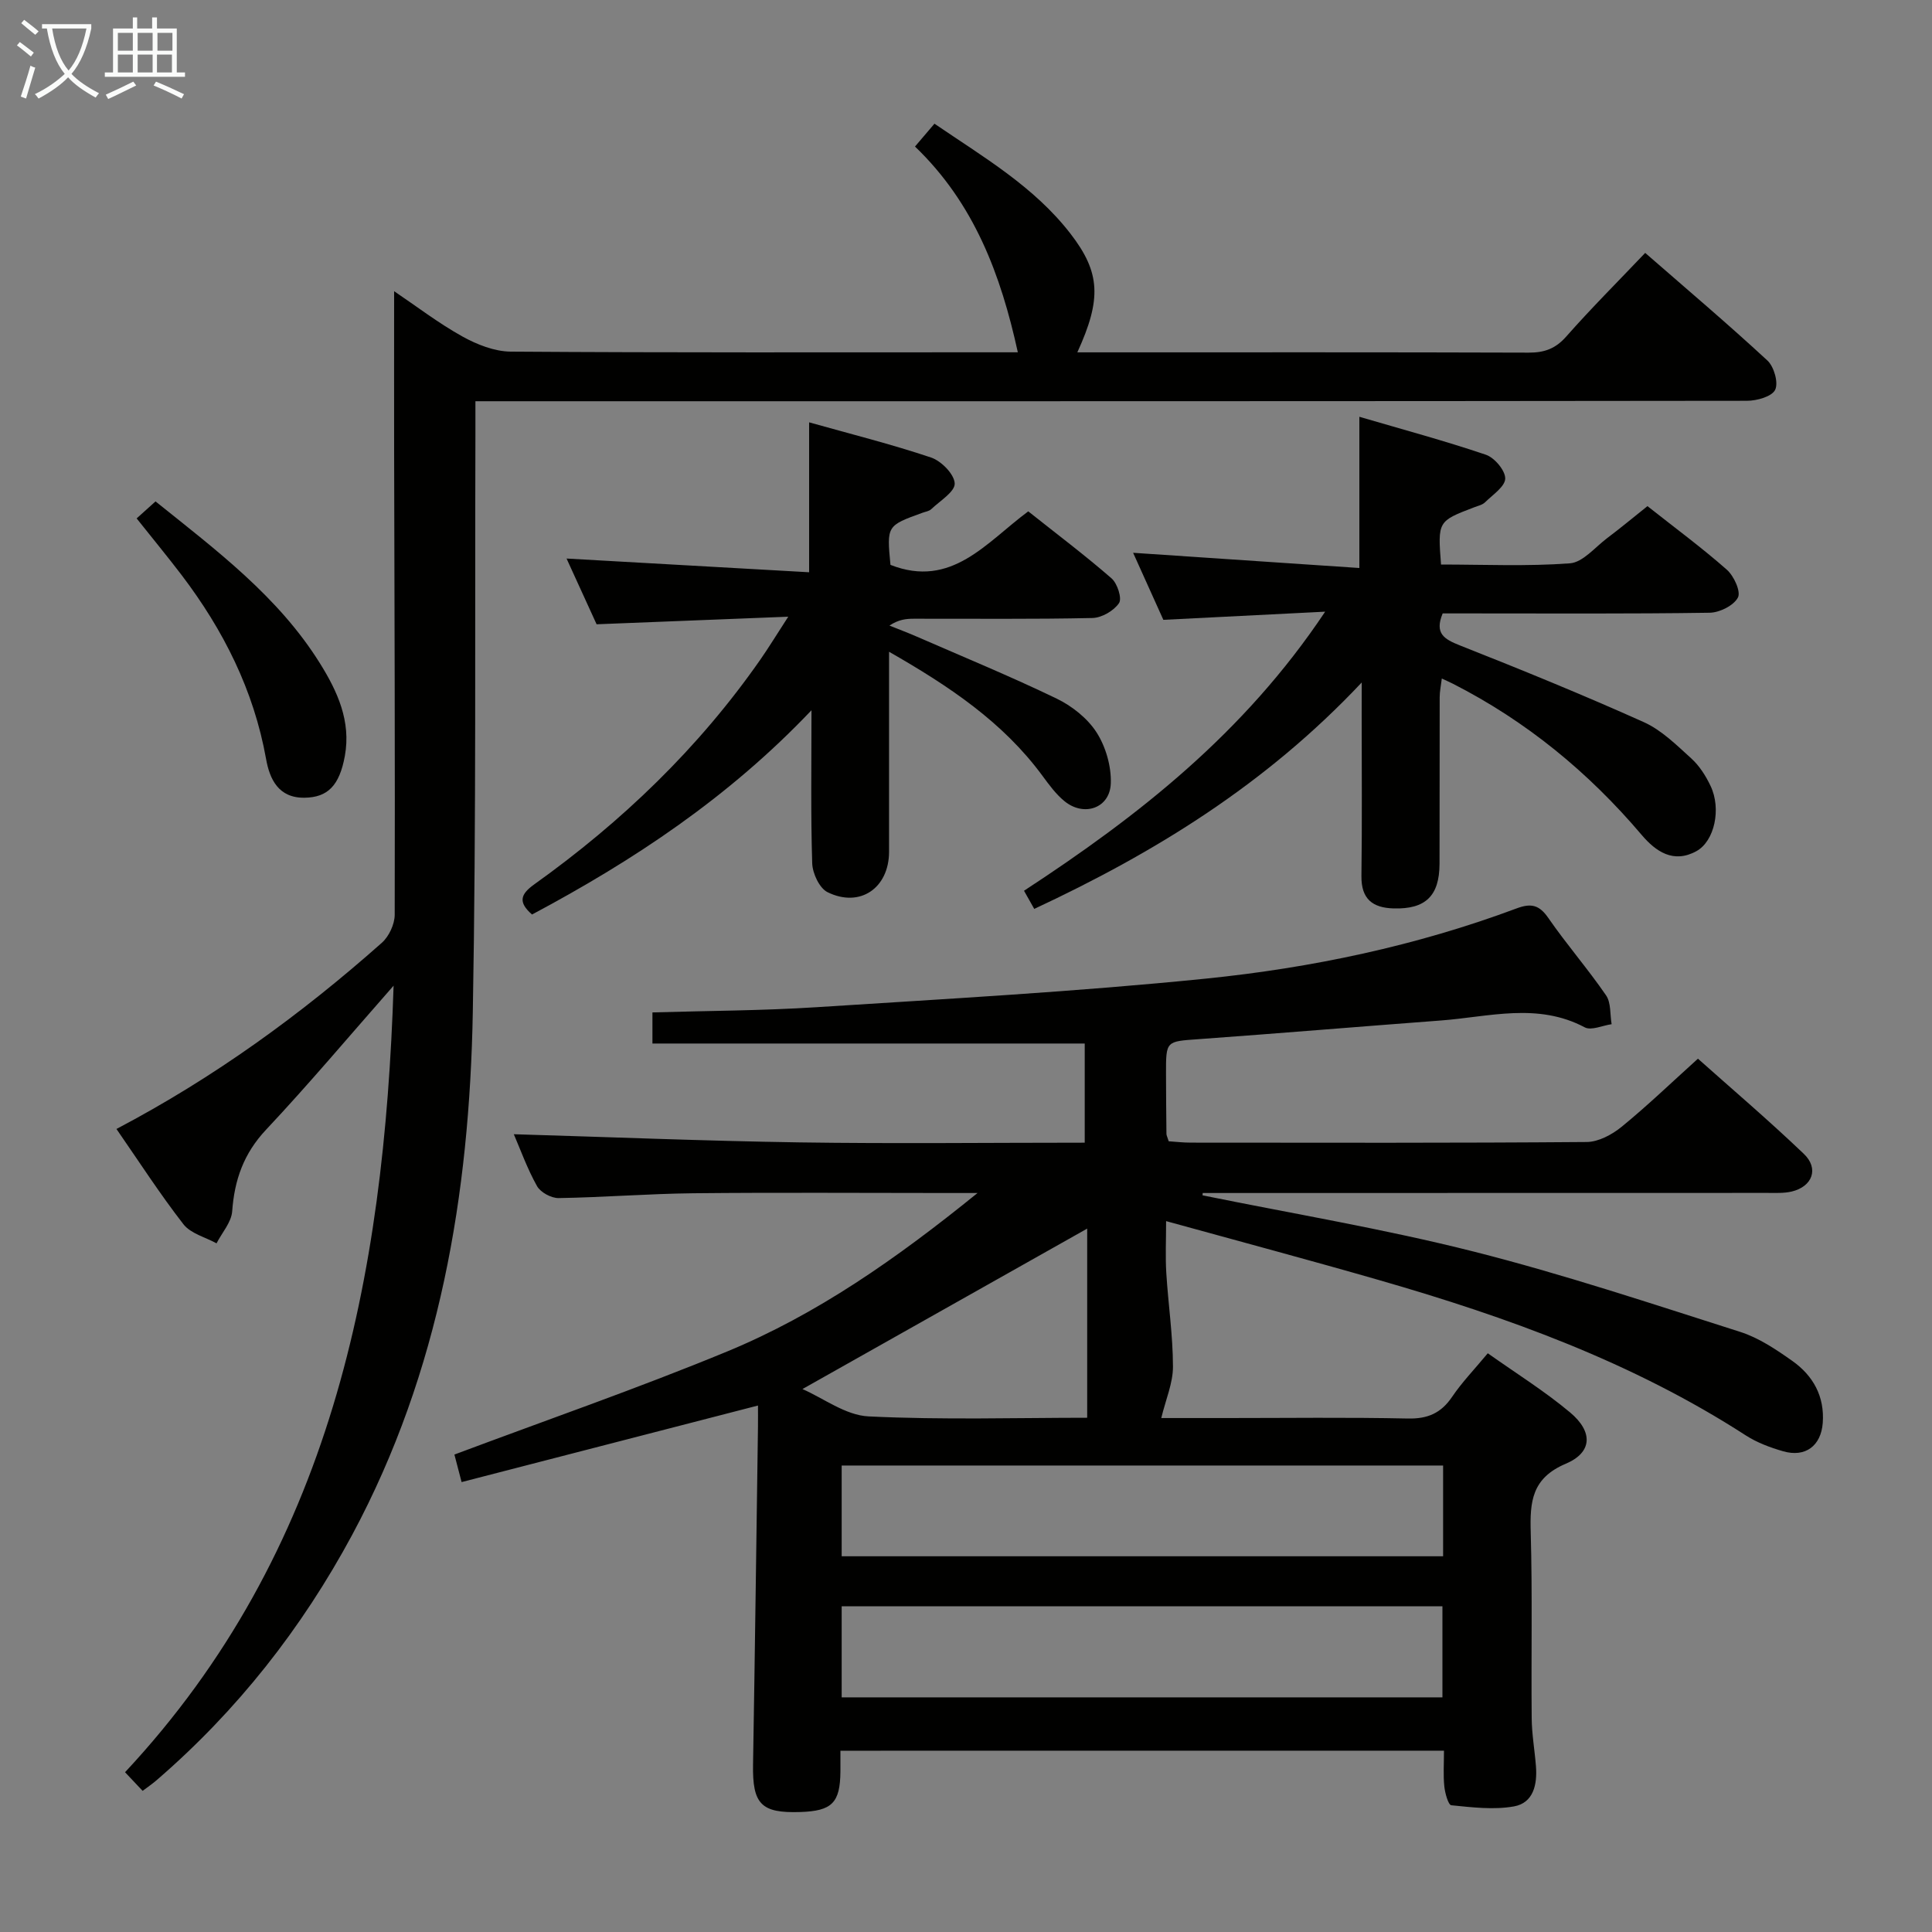<svg enable-background="new 0 0 400 400" viewBox="0 0 400 400" xmlns="http://www.w3.org/2000/svg"><rect x="0" y="0" width="400" height="400" fill="#808080" stroke="none"/><g fill="#010100"><path d="m174 362.47c0 1.67.01 2.99 0 4.32-.06 6.47-1.74 8.16-8.32 8.37-8.11.27-9.91-1.65-9.77-9.84.39-23.31.69-46.61 1.02-69.92.02-1.64 0-3.29 0-4.4-20.51 5.3-40.82 10.54-61.36 15.85-.71-2.72-1.16-4.44-1.49-5.7 18.95-7.11 37.91-13.68 56.42-21.32 18.64-7.7 35.07-19.2 51.89-32.83-3.14 0-4.74 0-6.33 0-17.5 0-35-.13-52.49.05-9.31.1-18.61.85-27.92 1-1.52.02-3.73-1.18-4.46-2.47-2.01-3.58-3.41-7.5-4.81-10.75 19.71.58 39.41 1.39 59.12 1.69 19.61.29 39.23.06 59.08.06 0-7.1 0-13.52 0-20.53-29.89 0-59.6 0-89.5 0 0-2.35 0-4.1 0-6.44 11.47-.34 22.75-.36 33.98-1.08 26.86-1.73 53.76-3.2 80.53-5.91 21.98-2.23 43.64-6.79 64.45-14.56 3.01-1.12 4.68-.68 6.54 2.02 3.78 5.47 8.18 10.52 11.94 16 1.05 1.53.8 3.96 1.15 5.97-1.88.26-4.21 1.37-5.57.65-9.77-5.19-19.81-2.17-29.77-1.42-16.74 1.26-33.47 2.66-50.21 3.87-6.7.48-6.72.33-6.71 7.11.01 4.17.04 8.33.09 12.5 0 .31.19.63.47 1.53 1.37.09 2.96.28 4.55.28 27.33.02 54.66.09 81.99-.13 2.44-.02 5.24-1.53 7.22-3.14 5.28-4.31 10.21-9.05 15.81-14.11 6.71 5.99 14.52 12.63 21.92 19.7 3.2 3.05 1.78 6.79-2.53 7.81-1.59.37-3.3.28-4.96.28-36.83.02-73.66.02-110.49.02-2.16 0-4.32 0-6.47 0-.01.16-.03.32-.04.48 18.71 3.81 37.59 6.95 56.09 11.63 18.62 4.71 36.9 10.81 55.22 16.64 3.86 1.23 7.46 3.65 10.82 6.03 4.29 3.04 6.69 7.33 6.28 12.84-.36 4.71-3.58 7.18-8.2 5.85-2.68-.77-5.41-1.79-7.74-3.29-23.43-15.14-49.31-24.49-75.88-32.14-14.33-4.13-28.73-7.97-44.13-12.22 0 3.97-.17 7.37.04 10.75.4 6.46 1.37 12.92 1.38 19.37.01 3.41-1.5 6.82-2.42 10.65h13.55c12.5 0 25-.17 37.49.1 4.12.09 6.89-1.11 9.18-4.5 2.03-3 4.59-5.65 7.38-9.01 5.81 4.12 11.74 7.81 17.04 12.25 4.79 4.01 4.63 8.28-.89 10.62-7.07 2.99-7.44 7.89-7.26 14.21.36 12.82.08 25.66.2 38.49.03 3.31.62 6.6.88 9.91.3 3.78-.5 7.62-4.57 8.34-4.19.74-8.65.19-12.95-.24-.63-.06-1.31-2.52-1.45-3.92-.24-2.3-.07-4.65-.07-7.38-41.75.01-83.25.01-124.96.01zm124.64-29.9c-41.66 0-83.03 0-124.38 0v18.85h124.38c0-6.51 0-12.61 0-18.85zm.14-29.15c-41.78 0-83.13 0-124.52 0v18.79h124.52c0-6.35 0-12.33 0-18.79zm-73.69-9.89c0-13.81 0-26.82 0-39.16-20.03 11.29-39.39 22.19-58.95 33.22 4.34 1.89 8.93 5.43 13.68 5.66 15.41.75 30.87.28 45.27.28z"/><path d="m29.53 370.78c-1.13-1.19-2.14-2.27-3.64-3.86 42.61-45.65 53.64-102.08 55.6-162.85-9.28 10.55-17.59 20.44-26.42 29.84-4.62 4.92-6.53 10.37-7 16.89-.17 2.27-2.11 4.41-3.24 6.62-2.32-1.28-5.35-2.02-6.85-3.95-4.87-6.27-9.19-12.97-13.87-19.73 20.26-10.65 38.24-23.73 54.95-38.55 1.47-1.31 2.65-3.83 2.66-5.79.08-31.99-.05-63.97-.12-95.96-.02-10.79 0-21.59 0-33.15 4.64 3.13 9.17 6.61 14.11 9.36 3.02 1.68 6.66 3.12 10.03 3.15 33.16.23 66.31.14 99.47.14h5.52c-3.52-16.08-9.04-30.85-21.29-42.6 1.38-1.62 2.53-2.97 4.03-4.73 10.1 6.89 20.61 13 28.16 22.77 6.22 8.05 6.47 13.53 1.42 24.57h4.98c29.49 0 58.98-.04 88.47.06 3.24.01 5.55-.81 7.77-3.33 5.16-5.85 10.69-11.37 16.35-17.32 8.63 7.52 17.13 14.72 25.29 22.27 1.38 1.27 2.33 4.6 1.62 6.07-.68 1.41-3.79 2.28-5.84 2.28-85.31.11-170.61.09-255.92.09-2.16 0-4.31 0-7.34 0 0 2.34.01 4.42 0 6.5-.13 39.98.18 79.98-.54 119.95-.68 37.72-6.82 74.41-24.95 108.21-10.44 19.41-23.84 36.46-40.54 50.86-.87.75-1.82 1.4-2.87 2.19z"/><path d="m281.93 141.3c-19.91 21.16-42.86 35.23-67.8 46.88-.77-1.37-1.4-2.48-2.12-3.76 23.63-15.45 45.54-32.57 62.35-57.78-11.92.6-22.52 1.14-33.5 1.69-1.94-4.3-4.03-8.95-6.26-13.88 15.89 1.07 31.31 2.11 46.84 3.15 0-10.93 0-20.64 0-31.31 8.9 2.61 17.64 4.96 26.2 7.86 1.79.61 4.02 3.26 4 4.93-.03 1.66-2.58 3.35-4.16 4.9-.55.55-1.47.75-2.24 1.04-7.57 2.89-7.58 2.89-6.89 11.86 8.85 0 17.81.41 26.68-.25 2.68-.2 5.18-3.3 7.68-5.19 2.78-2.09 5.46-4.32 8.38-6.65 5.6 4.43 11.21 8.56 16.42 13.15 1.47 1.29 2.96 4.54 2.31 5.77-.87 1.66-3.79 3.12-5.85 3.15-16.64.25-33.31.14-49.97.14-1.81 0-3.62 0-5.31 0-1.73 4.18.33 5.34 3.58 6.63 12.78 5.05 25.53 10.25 38.06 15.88 3.68 1.65 6.79 4.76 9.85 7.53 1.67 1.52 2.99 3.6 3.97 5.67 2.27 4.74.83 11.44-2.92 13.51-4.76 2.62-8.42.08-11.35-3.37-11.02-12.99-23.91-23.57-39.11-31.31-.58-.29-1.17-.55-2.26-1.06-.18 1.5-.44 2.69-.44 3.89-.03 11.5.01 23-.03 34.49-.03 6.66-2.93 9.4-9.49 9.22-4.37-.12-6.74-1.94-6.68-6.71.15-11.16.05-22.33.05-33.49.01-1.65.01-3.29.01-6.58z"/><path d="m184.07 134.94c0 14.43.01 27.92 0 41.41-.01 7.5-6.01 11.67-12.73 8.37-1.68-.82-3.11-3.89-3.18-5.97-.32-10.15-.15-20.31-.15-31.7-17.16 18.07-36.81 31.08-57.86 42.29-2.95-2.58-2.37-4.21.46-6.24 18.15-12.97 34.06-28.23 46.85-46.59 1.69-2.43 3.23-4.96 5.74-8.83-13.92.55-26.55 1.05-39.68 1.57-1.88-4.12-4.01-8.76-6.22-13.61 16.94.96 33.49 1.89 50.22 2.84 0-10.83 0-20.53 0-31.04 8.54 2.4 17.01 4.52 25.26 7.29 2.11.71 4.81 3.46 4.88 5.37.06 1.72-3.06 3.6-4.86 5.32-.44.42-1.21.52-1.83.75-7.38 2.67-7.38 2.67-6.61 10.78 12.65 4.97 19.85-4.66 28.53-11.08 5.91 4.7 11.75 9.09 17.25 13.88 1.2 1.05 2.2 4.14 1.54 5.12-1.07 1.58-3.56 3.03-5.48 3.08-12.32.27-24.66.13-36.99.15-1.58 0-3.15.15-5.06 1.42 1.85.74 3.71 1.44 5.53 2.23 9.72 4.24 19.54 8.28 29.09 12.89 3.19 1.54 6.39 4.08 8.27 7.01 1.9 2.97 3.06 7.01 2.94 10.53-.17 5.12-5.51 7-9.56 3.72-1.78-1.44-3.19-3.38-4.57-5.25-8.17-11.12-19.26-18.55-31.78-25.71z"/><path d="m28.29 107.33c1.38-1.24 2.59-2.33 3.91-3.52 12.61 10.13 25.42 19.7 34.04 33.52 3.64 5.84 6.46 11.99 5.16 19.17-1.12 6.15-3.55 8.6-8.35 8.66-5.41.08-7.22-3.87-7.96-8.01-2.55-14.24-8.83-26.69-17.48-38.08-2.92-3.83-5.99-7.55-9.32-11.74z"/></g><path d="m6.4 11.7c-1-.8-1.9-1.6-2.9-2.3l.6-.7c.9.7 1.9 1.4 2.9 2.2zm-2.1 8.3c.7-2.1 1.4-4.2 2-6.4.2.1.6.3 1 .4-.7 2.3-1.3 4.4-1.9 6.4zm3-12.8c-1.1-.9-2.1-1.7-2.9-2.4l.6-.7c1 .8 2 1.5 3 2.4zm1.4-1.3v-.9h10.2v.9c-.9 4.2-2.3 7.3-4.1 9.4 1.3 1.4 3.2 2.7 5.7 4-.2.2-.4.5-.7.9-2.5-1.4-4.4-2.7-5.7-4.2-1.4 1.5-3.5 3-6.1 4.4 0 0 0 0-.1-.1-.3-.4-.5-.7-.7-.8 2.7-1.3 4.7-2.8 6.2-4.2-1.8-2.2-3-5.3-3.7-9.4zm9.2 0h-7.1c.6 3.8 1.7 6.7 3.4 8.7 1.7-2 2.9-4.8 3.7-8.7z" fill="#fafbfa"/><path d="m31.6 3.6h.9v2.3h4.1v9.1h1.7v.9h-16.6v-.9h1.7v-9.1h4.1v-2.3h.9v2.3h3.1v-2.3zm-4 13.3.6.8c-1.9.9-3.8 1.9-5.8 2.8-.2-.3-.3-.6-.5-.9 2-.9 3.9-1.8 5.7-2.7zm-3.2-10.1v3.7h3.1v-3.7zm0 4.5v3.7h3.1v-3.7zm4.1-4.5v3.7h3.1v-3.7zm0 4.5v3.7h3.1v-3.7zm9.1 9.1c-2.1-1.1-4.1-2-5.8-2.7l.5-.8c2.2.9 4.1 1.8 5.8 2.6zm-1.9-13.6h-3.1v3.7h3.1zm-3.2 4.5v3.7h3.1v-3.7z" fill="#fafbfa"/></svg>